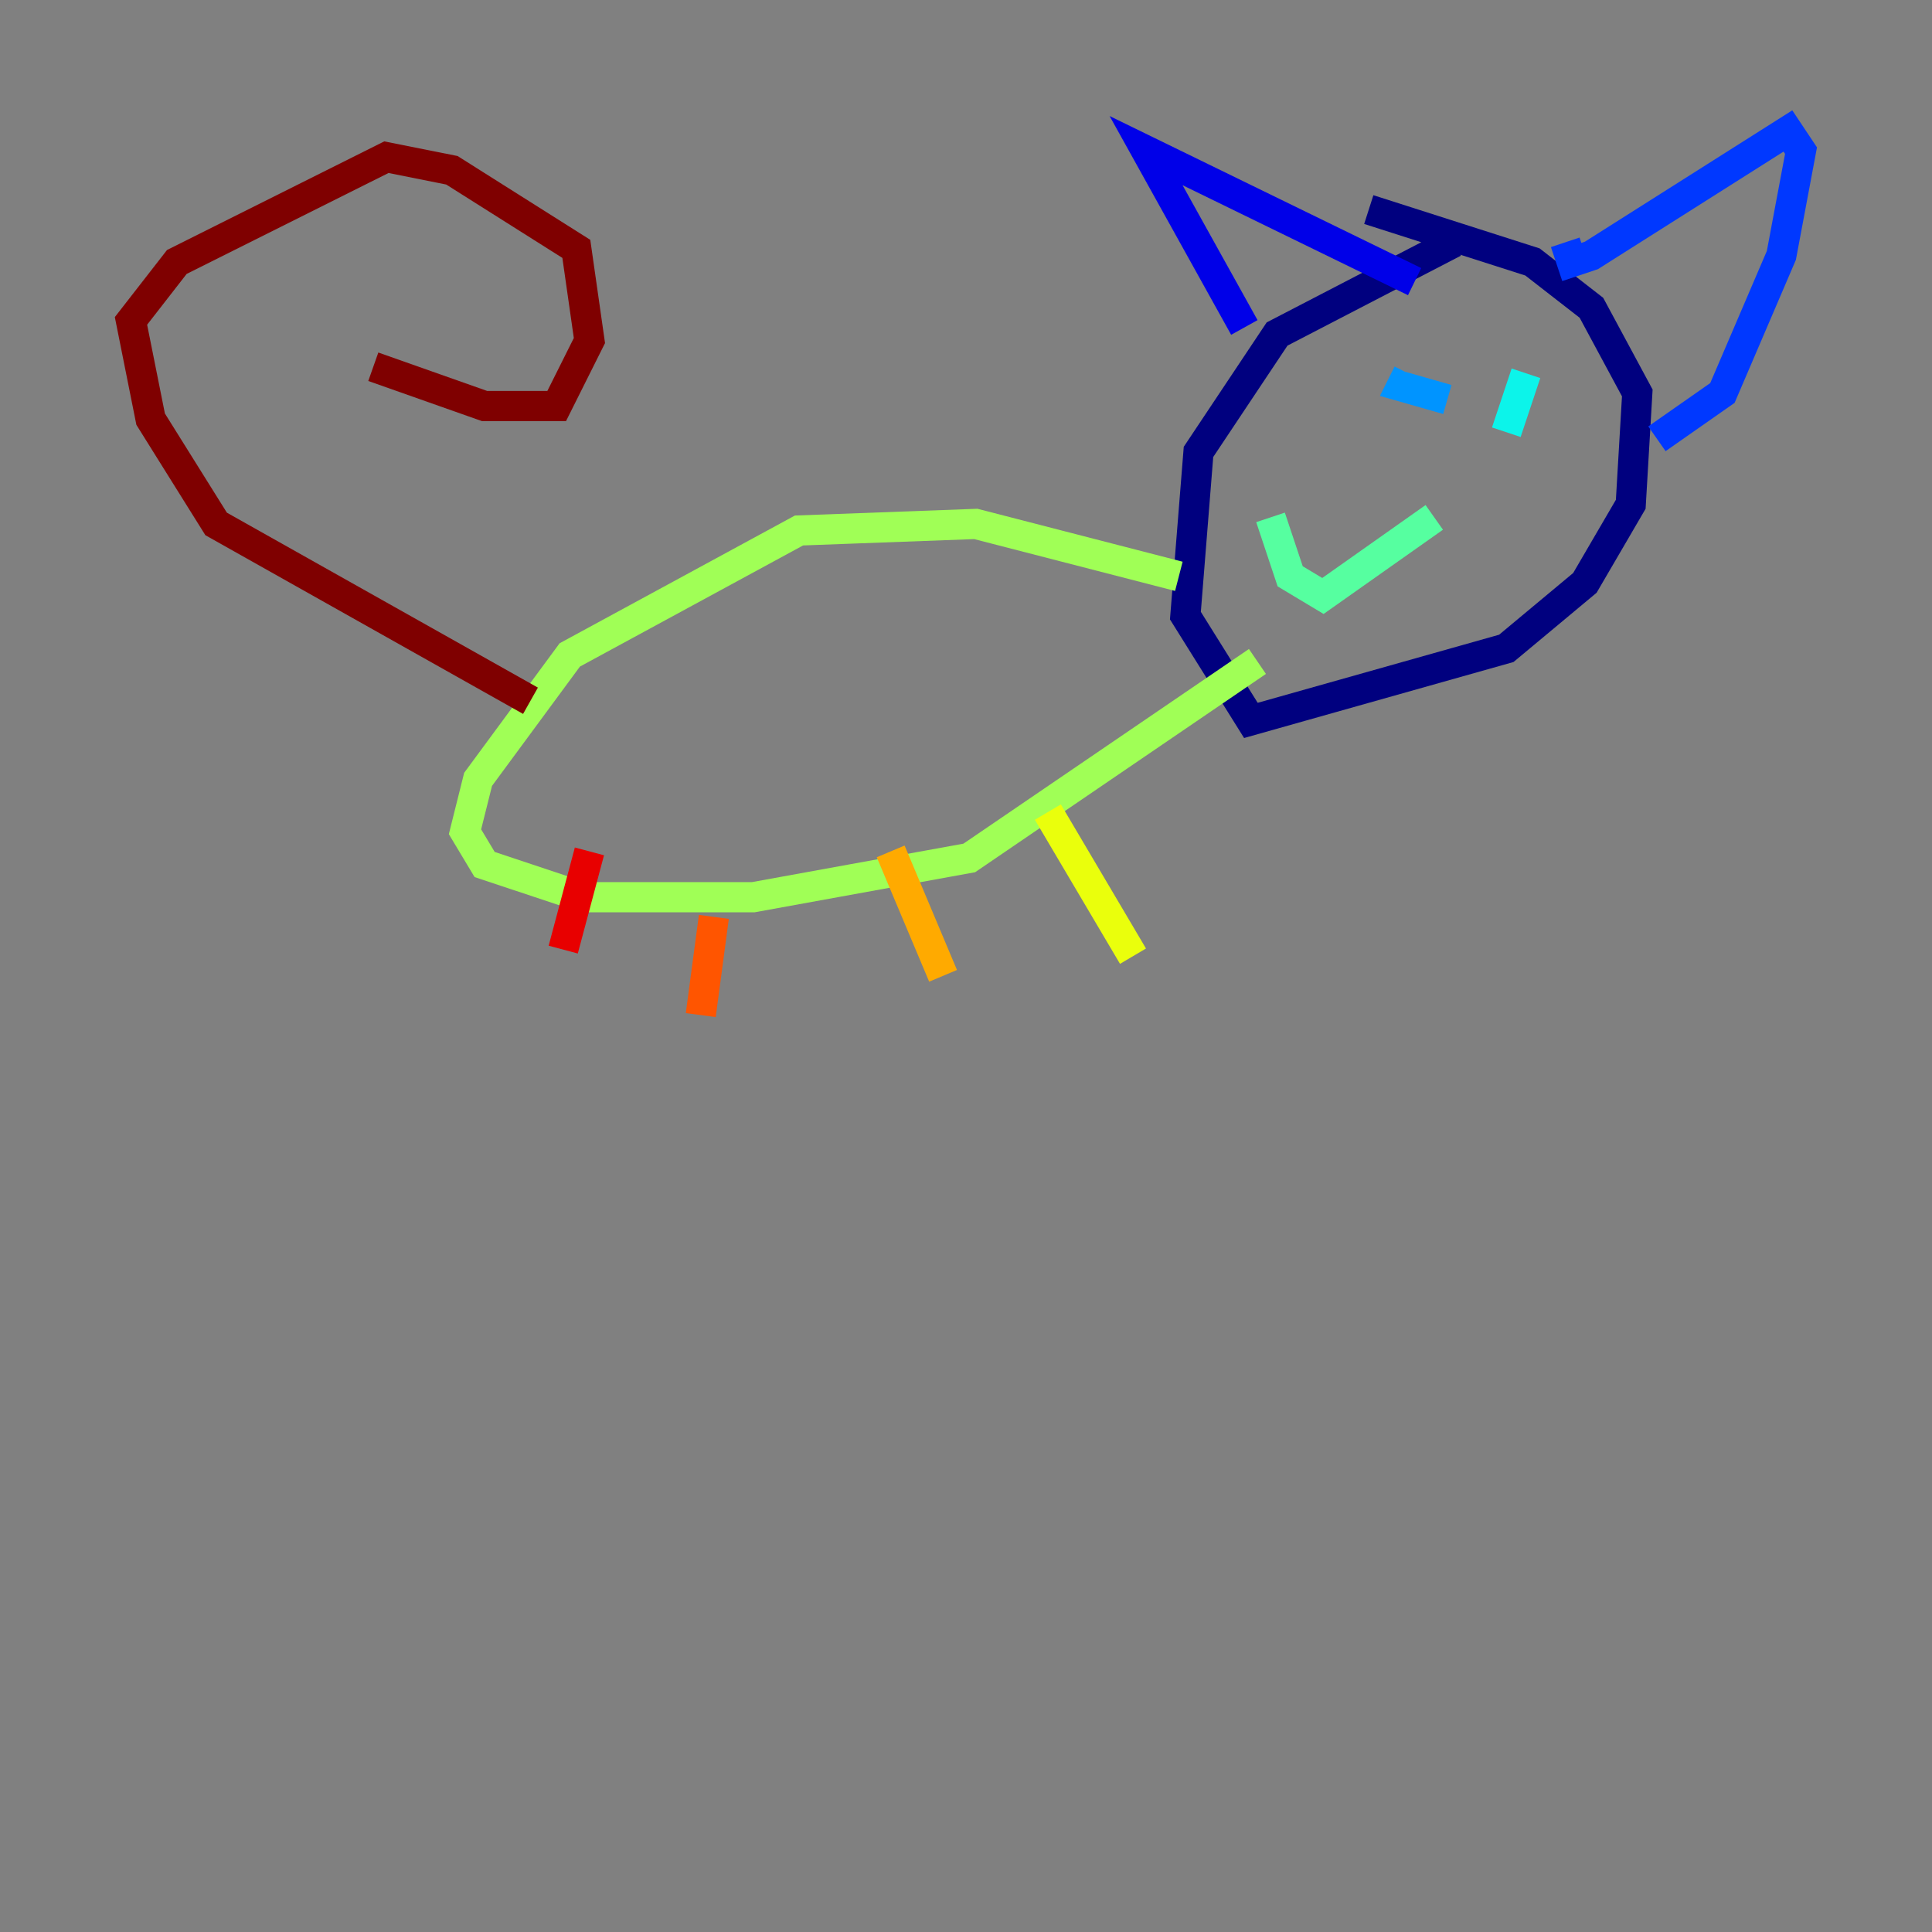 <?xml version="1.0" encoding="utf-8" ?>
<svg baseProfile="tiny" height="128" version="1.2" viewBox="0,0,128,128" width="128" xmlns="http://www.w3.org/2000/svg" xmlns:ev="http://www.w3.org/2001/xml-events" xmlns:xlink="http://www.w3.org/1999/xlink"><rect x="0" y="0" width="128" height="128" fill="#808080" stroke="none"/><defs /><polyline fill="none" points="96.325,16.054 84.61,22.129 79.403,29.939 78.536,40.786 82.875,47.729 99.797,42.956 105.003,38.617 108.041,33.41 108.475,26.034 105.437,20.393 101.532,17.356 90.685,13.885" stroke="#00007f" stroke-width="2" /><polyline fill="none" points="82.441,21.695 75.932,9.98 93.722,18.658" stroke="#0000e8" stroke-width="2" /><polyline fill="none" points="103.702,16.054 104.136,17.356 105.437,16.922 118.454,8.678 119.322,9.98 118.02,16.922 114.115,26.034 109.776,29.071" stroke="#0038ff" stroke-width="2" /><polyline fill="none" points="93.288,24.732 92.854,25.6 95.891,26.468" stroke="#0094ff" stroke-width="2" /><polyline fill="none" points="101.098,24.732 99.797,28.637" stroke="#0cf4ea" stroke-width="2" /><polyline fill="none" points="84.176,34.278 85.478,38.183 87.647,39.485 95.024,34.278" stroke="#56ffa0" stroke-width="2" /><polyline fill="none" points="78.102,38.183 64.651,34.712 52.936,35.146 37.749,43.39 31.675,51.634 30.807,55.105 32.108,57.275 38.617,59.444 49.898,59.444 64.217,56.841 83.308,43.824" stroke="#a0ff56" stroke-width="2" /><polyline fill="none" points="69.424,53.803 75.064,63.349" stroke="#eaff0c" stroke-width="2" /><polyline fill="none" points="59.01,56.407 62.481,64.651" stroke="#ffaa00" stroke-width="2" /><polyline fill="none" points="47.295,60.746 46.427,67.254" stroke="#ff5500" stroke-width="2" /><polyline fill="none" points="39.051,56.407 37.315,62.915" stroke="#e80000" stroke-width="2" /><polyline fill="none" points="35.146,46.427 14.319,34.712 9.98,27.77 8.678,21.261 11.715,17.356 25.6,10.414 29.939,11.281 38.183,16.488 39.051,22.563 36.881,26.902 32.108,26.902 24.732,24.298" stroke="#7f0000" stroke-width="2" /></svg>